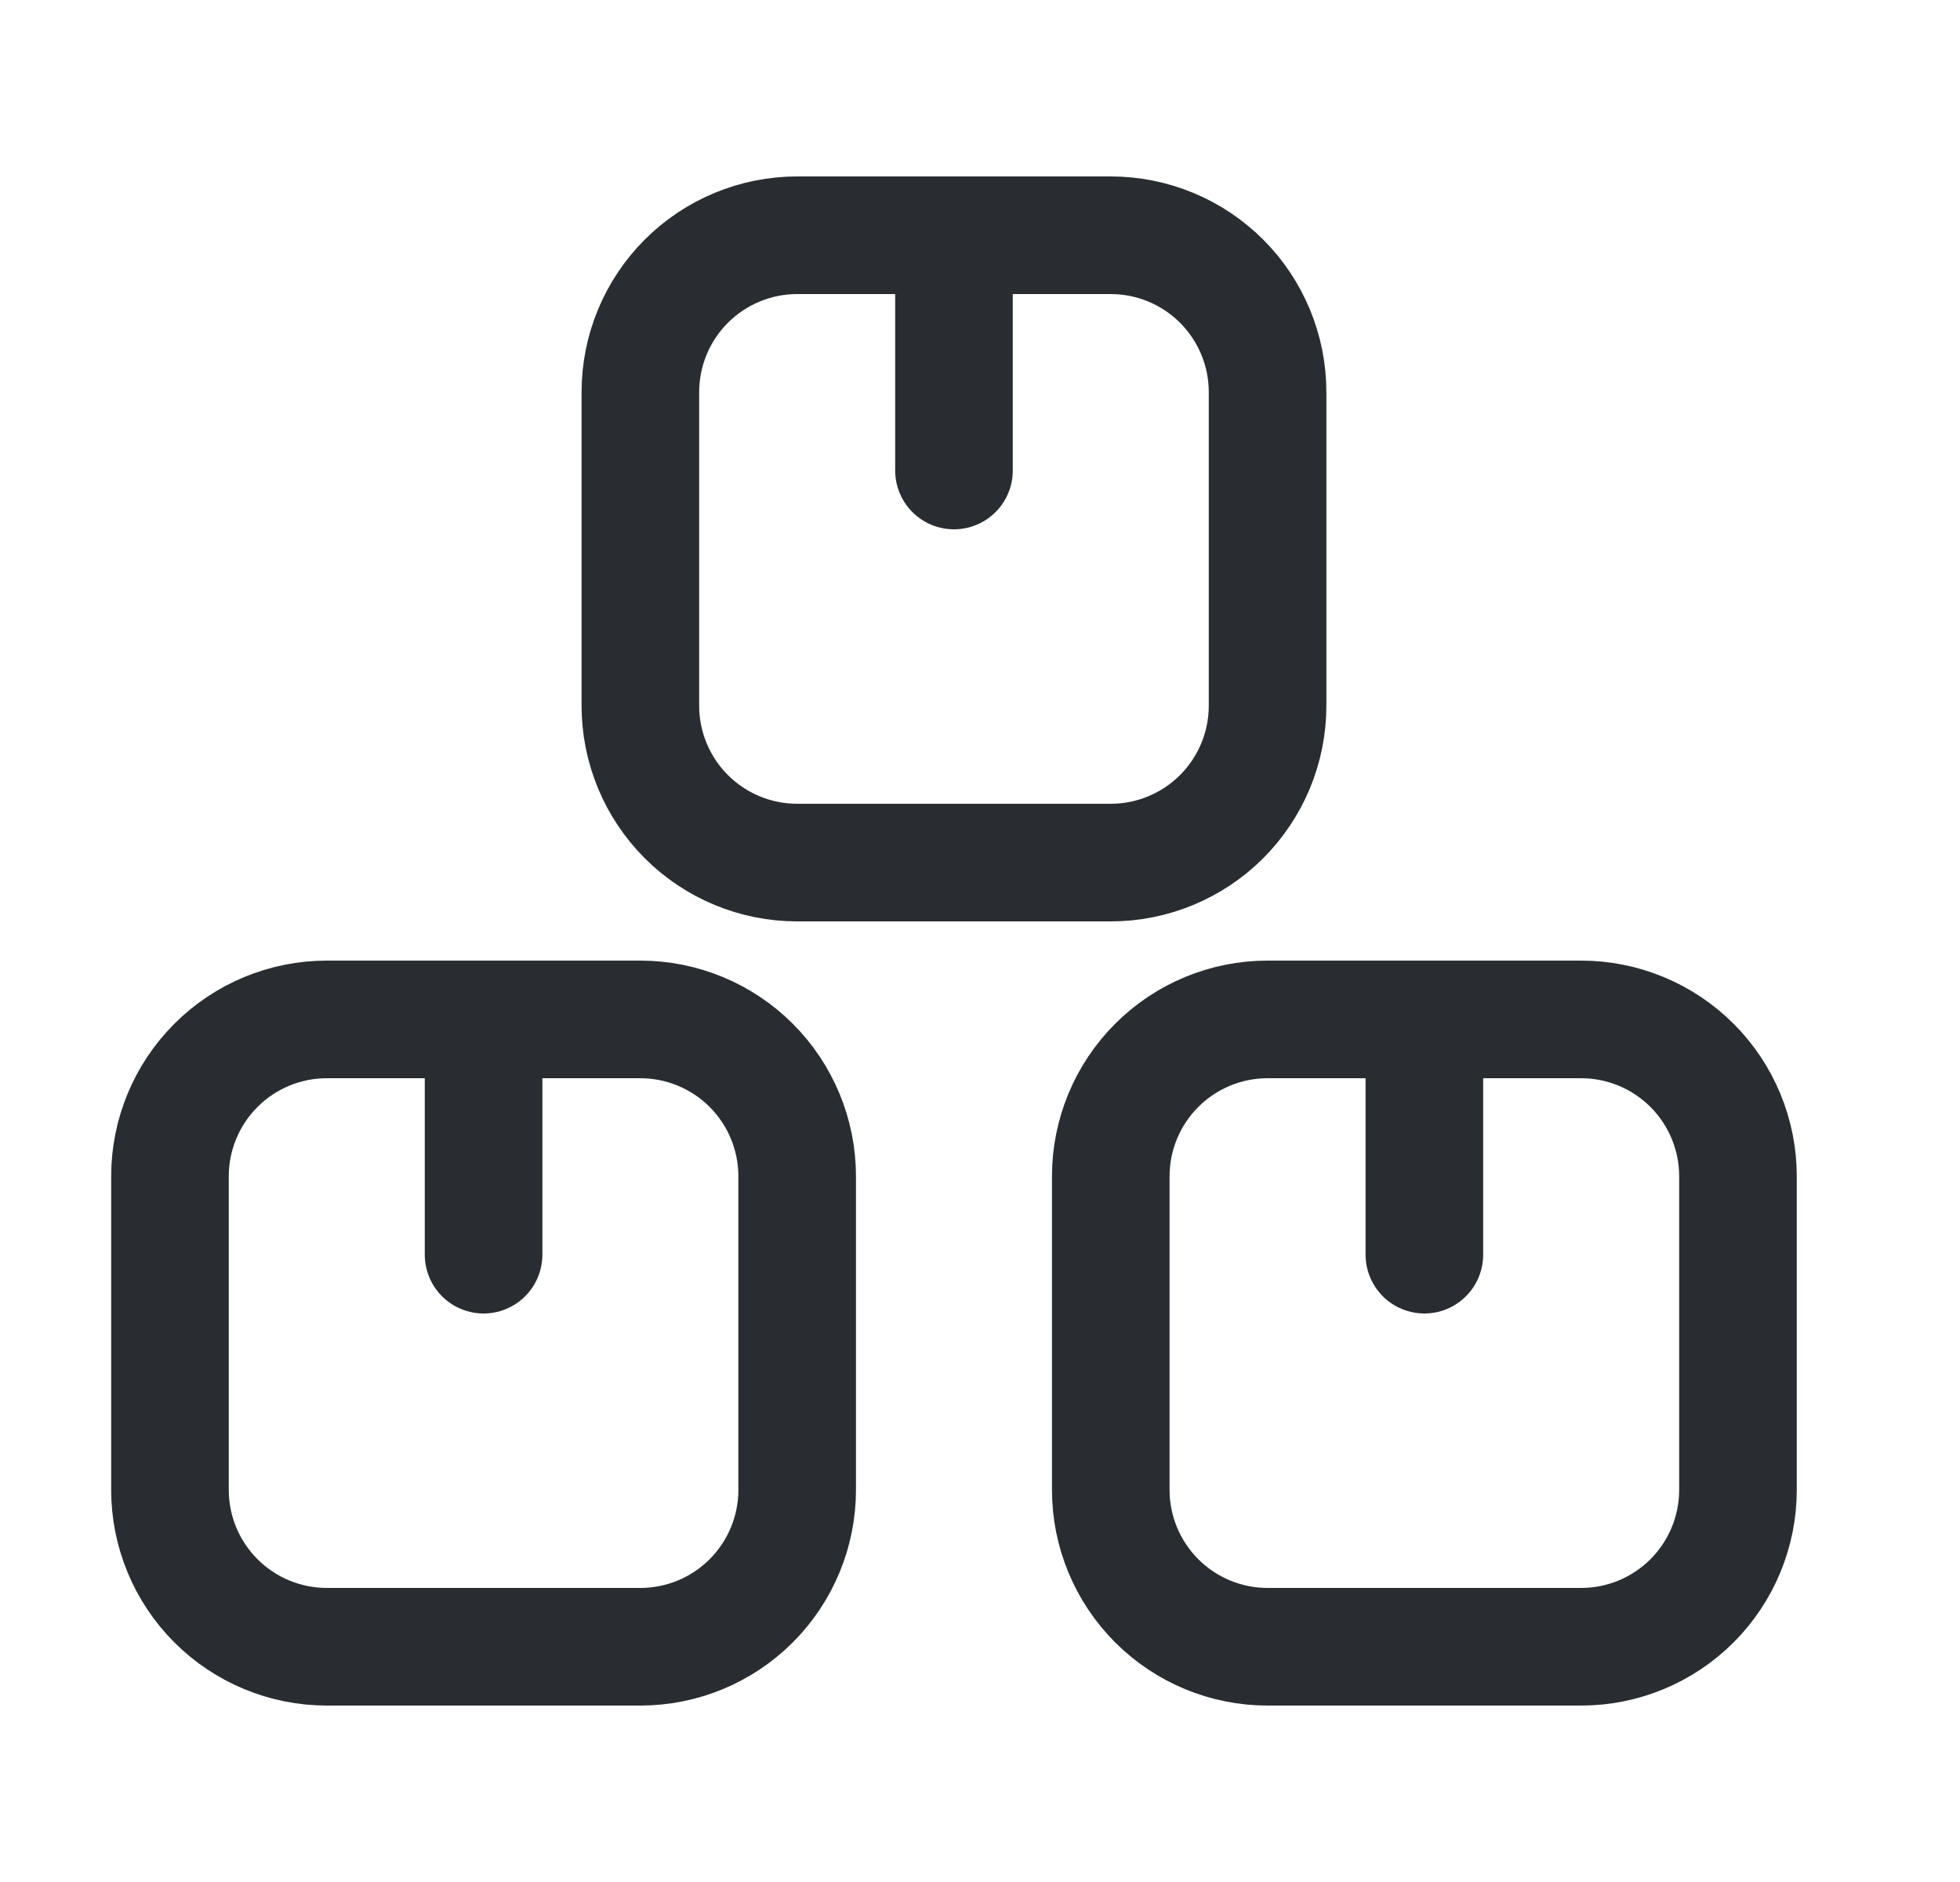 <svg width="25" height="24" viewBox="0 0 25 24" fill="none" xmlns="http://www.w3.org/2000/svg">
<path d="M6.168 16V13M12.168 6V3M18.168 16V13M10.168 15V19C10.168 19.53 9.957 20.039 9.582 20.414C9.207 20.789 8.698 21 8.168 21H4.168C3.638 21 3.129 20.789 2.754 20.414C2.379 20.039 2.168 19.53 2.168 19V15C2.168 14.47 2.379 13.961 2.754 13.586C3.129 13.211 3.638 13 4.168 13H8.168C8.698 13 9.207 13.211 9.582 13.586C9.957 13.961 10.168 14.47 10.168 15ZM16.168 5V9C16.168 9.53 15.957 10.039 15.582 10.414C15.207 10.789 14.698 11 14.168 11H10.168C9.638 11 9.129 10.789 8.754 10.414C8.379 10.039 8.168 9.53 8.168 9V5C8.168 4.47 8.379 3.961 8.754 3.586C9.129 3.211 9.638 3 10.168 3H14.168C14.698 3 15.207 3.211 15.582 3.586C15.957 3.961 16.168 4.47 16.168 5ZM22.168 15V19C22.168 19.53 21.957 20.039 21.582 20.414C21.207 20.789 20.698 21 20.168 21H16.168C15.637 21 15.129 20.789 14.754 20.414C14.379 20.039 14.168 19.53 14.168 19V15C14.168 14.47 14.379 13.961 14.754 13.586C15.129 13.211 15.637 13 16.168 13H20.168C20.698 13 21.207 13.211 21.582 13.586C21.957 13.961 22.168 14.47 22.168 15Z" stroke="#292D32" stroke-width="1.5" stroke-linecap="round" stroke-linejoin="round"/>
</svg>

